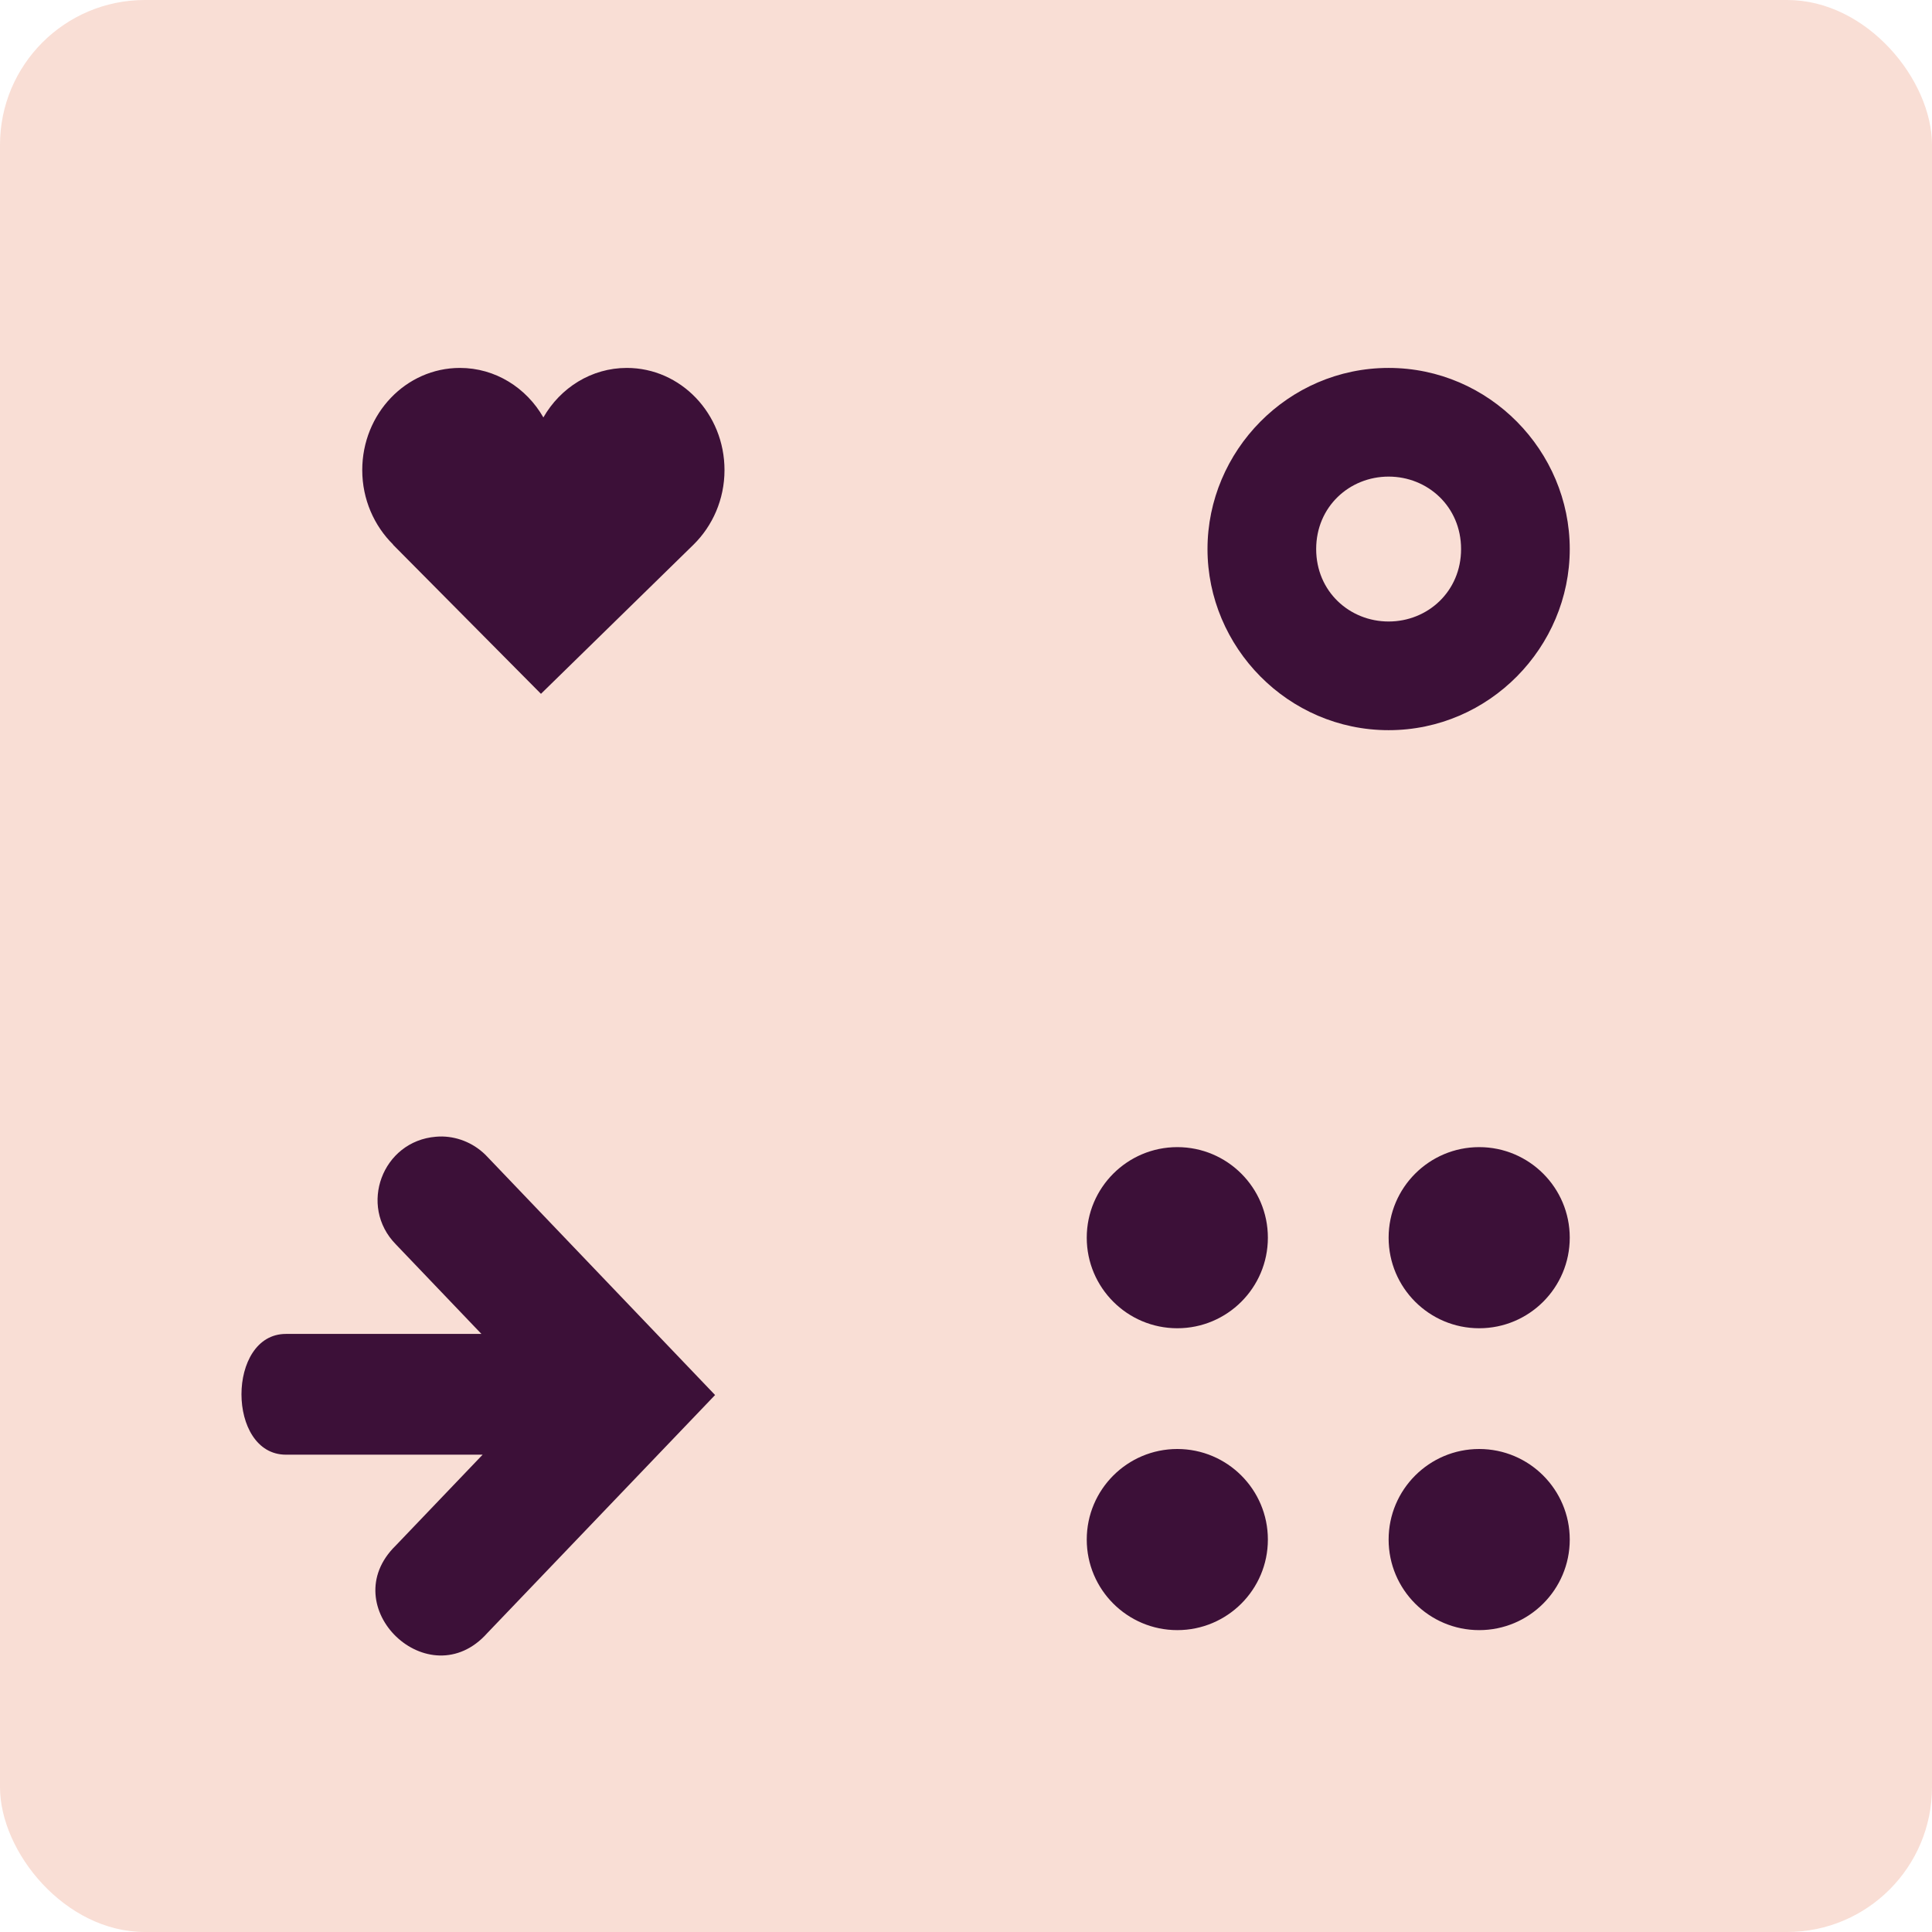<svg xmlns="http://www.w3.org/2000/svg" width="16" height="16" version="1.1">
 <rect style="fill:#f9ded5" width="16" height="16" x="0" y="0" rx="1.2" ry="1.2"/>
 <path style="fill:#3c1038" d="M 3.809,3.047 C 3.362,3.047 3,3.426 3,3.893 3,4.136 3.099,4.355 3.256,4.51 h -0.002 L 4.48,5.746 5.744,4.51 C 5.901,4.355 6,4.136 6,3.893 6,3.426 5.638,3.047 5.191,3.047 4.898,3.047 4.641,3.211 4.5,3.457 4.359,3.211 4.102,3.047 3.809,3.047 Z m 7.691,0 c -0.835,0 -1.5,0.689 -1.5,1.5 0,0.811 0.665,1.5 1.5,1.5 0.835,0 1.5,-0.689 1.5,-1.5 0,-0.811 -0.665,-1.5 -1.5,-1.5 z m 0,0.9 c 0.323,0 0.6,0.248 0.6,0.6 0,0.351 -0.276,0.6 -0.6,0.6 -0.323,0 -0.6,-0.248 -0.6,-0.6 0,-0.351 0.276,-0.6 0.6,-0.6 z M 3.663,9.412 c -0.018,-2.341e-4 -0.035,4.178e-4 -0.053,0.002 C 3.166,9.45 2.966,9.987 3.278,10.305 l 0.709,0.742 H 2.368 c -0.491,0 -0.491,1 0,1 H 3.997 L 3.278,12.799 c -0.519,0.506 0.276,1.266 0.758,0.725 L 5.922,11.553 4.036,9.58 C 3.939,9.476 3.804,9.415 3.663,9.412 Z M 9.75,9.5 c -0.414,0 -0.75,0.336 -0.75,0.75 0,0.414 0.336,0.75 0.75,0.75 0.414,0 0.75,-0.336 0.75,-0.75 0,-0.414 -0.336,-0.75 -0.75,-0.75 z m 2.5,0 c -0.414,0 -0.75,0.336 -0.75,0.75 0,0.414 0.336,0.75 0.75,0.75 0.414,0 0.75,-0.336 0.75,-0.75 0,-0.414 -0.336,-0.75 -0.75,-0.75 z M 9.75,12 c -0.414,0 -0.75,0.336 -0.75,0.75 0,0.414 0.336,0.75 0.75,0.75 0.414,0 0.75,-0.336 0.75,-0.75 0,-0.414 -0.336,-0.75 -0.75,-0.75 z m 2.5,0 c -0.414,0 -0.75,0.336 -0.75,0.75 0,0.414 0.336,0.75 0.75,0.75 0.414,0 0.75,-0.336 0.75,-0.75 0,-0.414 -0.336,-0.75 -0.75,-0.75 z"/>
</svg>
